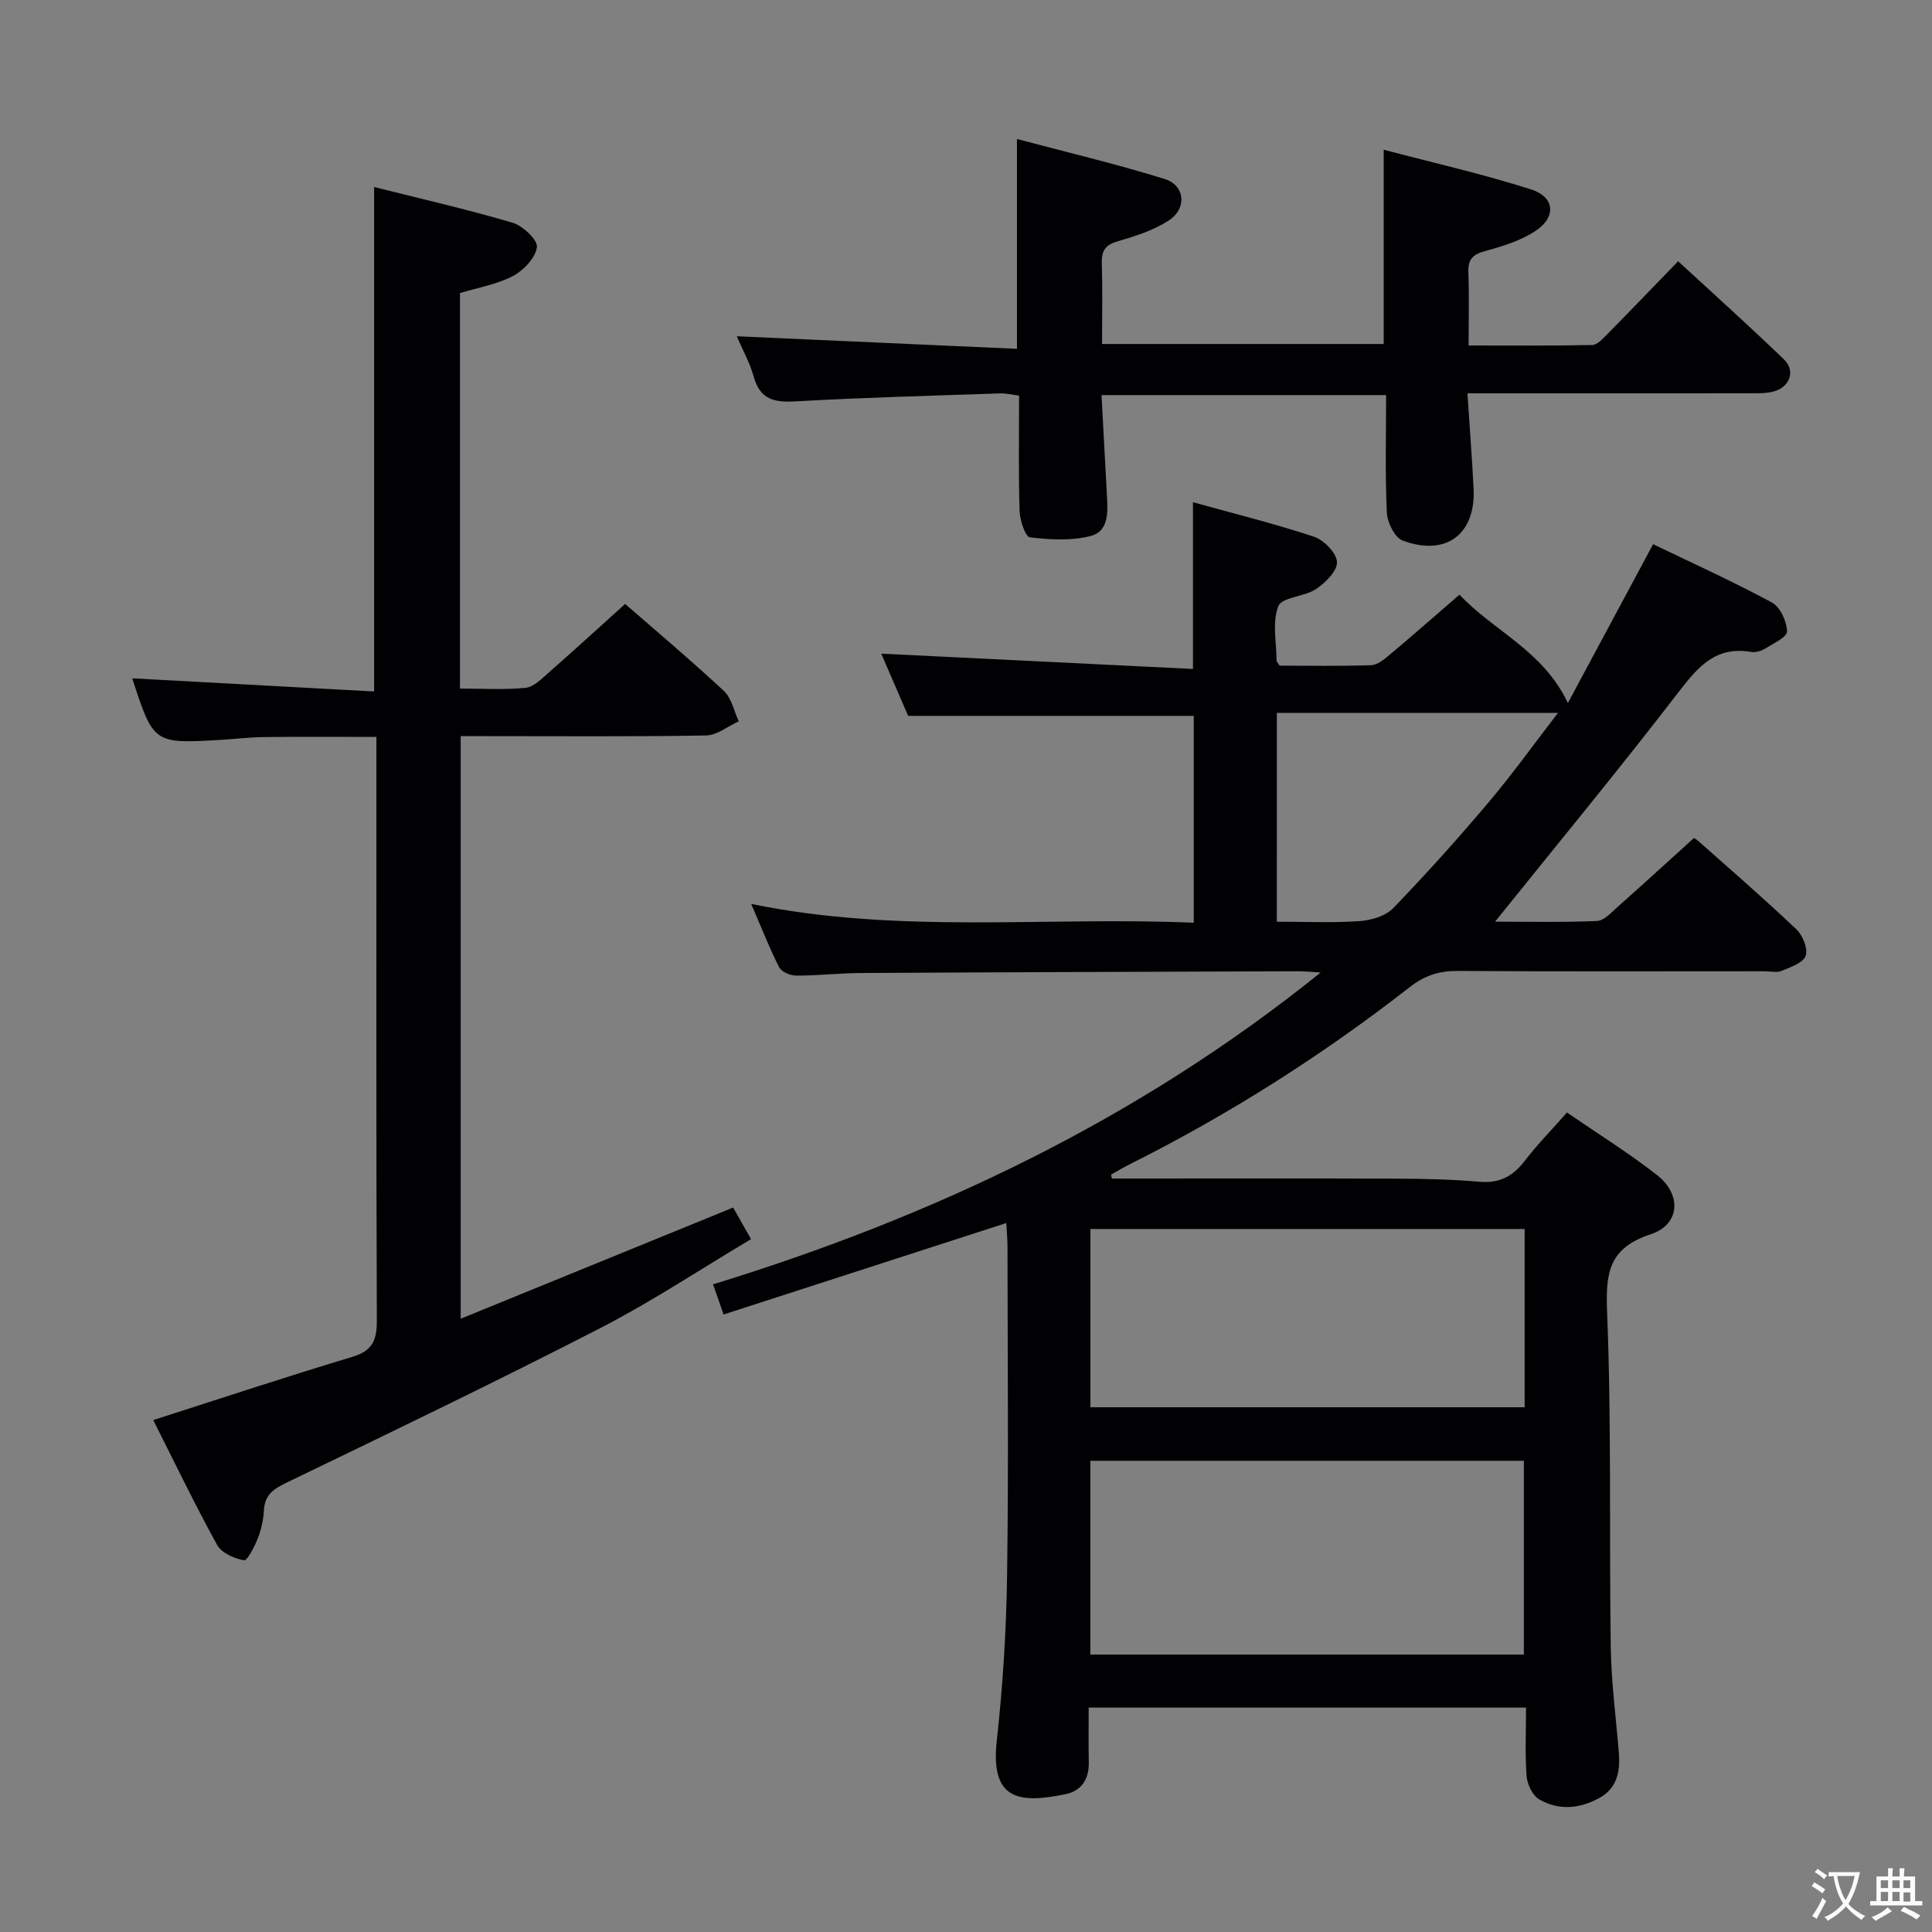 <svg enable-background="new 0 0 400 400" viewBox="0 0 400 400" xmlns="http://www.w3.org/2000/svg"><rect x="0" y="0" width="400" height="400" fill="#808080" stroke="none"/><g fill="#010103"><path d="m230.19 244h4.7c18.17 0 36.33-.05 54.5.03 5.65.02 11.31.15 16.93.64 4.12.36 6.9-1.12 9.34-4.3 2.62-3.41 5.64-6.49 8.77-10.04 6.45 4.44 12.81 8.39 18.67 12.98 5.13 4.01 4.73 10.22-1.31 12.22-8.64 2.85-9.39 7.86-9.06 16.01.93 23.13.42 46.31.76 69.47.11 7.29 1.08 14.57 1.67 21.86.31 3.88-.32 7.38-4.11 9.43-4.07 2.2-8.38 2.57-12.38.23-1.37-.8-2.47-3.08-2.6-4.77-.35-4.6-.12-9.25-.12-14.22-30.33 0-60.06 0-90.55 0 0 3.85-.05 7.63.02 11.41.06 3.53-1.63 5.9-4.94 6.55-9.3 1.85-15.49 1.37-14.11-11.09 1.26-11.39 1.98-22.89 2.14-34.35.32-22.66.1-45.33.08-68 0-1.61-.17-3.21-.25-4.84-19.68 6.36-39.01 12.62-58.53 18.93-.83-2.37-1.36-3.89-2.18-6.24 45.5-13.99 87.83-33.99 125.8-64.56-2.17-.13-3.41-.27-4.66-.26-30.16.1-60.32.19-90.49.36-4.48.02-8.96.55-13.44.54-1.22 0-3.05-.79-3.54-1.75-2.06-4.08-3.73-8.36-5.77-13.09 30.69 6.3 61.01 2.57 91.62 3.89 0-14.56 0-28.63 0-42.83-19.43 0-38.96 0-59.13 0-1.76-4.06-3.85-8.89-5.57-12.88 21.3 1.05 42.78 2.1 64.54 3.17 0-12.01 0-23.03 0-34.52 8.23 2.29 16.74 4.39 25.05 7.14 2.06.68 4.69 3.38 4.77 5.24.08 1.85-2.41 4.31-4.36 5.61-2.4 1.61-7.05 1.65-7.79 3.53-1.3 3.31-.37 7.5-.36 11.32 0 .13.16.27.64 1 6.04 0 12.49.12 18.93-.1 1.29-.04 2.68-1.18 3.78-2.1 4.7-3.95 9.32-8 14.52-12.5 7.07 7.55 17.3 11.53 22.44 22.44 5.68-10.58 11.5-21.42 17.65-32.89 7.76 3.74 16.32 7.62 24.58 12.06 1.72.93 3.09 3.92 3.15 6 .03 1.18-2.89 2.53-4.61 3.6-.8.49-1.97.8-2.87.64-7.21-1.23-10.89 3-14.9 8.21-12.34 16.06-25.25 31.68-38.07 47.64 6.65 0 13.88.17 21.09-.14 1.49-.06 3.02-1.8 4.34-2.97 5.11-4.53 10.15-9.15 15.69-14.16-.49-.27.3 0 .87.5 6.85 6.07 13.78 12.08 20.42 18.38 1.3 1.24 2.42 4.03 1.89 5.47-.54 1.47-3.14 2.34-4.99 3.11-.99.42-2.3.08-3.47.08-21.17 0-42.33.08-63.5-.07-3.86-.03-6.87.9-9.98 3.33-18.15 14.16-37.52 26.45-58.12 36.76-1.27.64-2.49 1.38-3.74 2.07.04.26.09.54.15.82zm85.31 98.56c0-13.7 0-26.78 0-40.12-30.02 0-59.72 0-89.76 0v40.12zm.16-88.11c-30.22 0-59.91 0-89.9 0v36.91h89.9c0-12.42 0-24.38 0-36.91zm-51.31-63.62c5.89 0 11.52.26 17.12-.12 2.41-.17 5.39-1.04 6.98-2.69 6.81-7.05 13.37-14.36 19.7-21.85 4.98-5.89 9.48-12.18 14.42-18.58-19.92 0-38.97 0-58.21 0-.01 14.53-.01 28.6-.01 43.24z"/><path d="m95.38 273.03c19.1-7.79 37.62-15.35 56.41-23.02 1.07 1.9 2.19 3.87 3.7 6.54-10.5 6.25-20.48 12.89-31.06 18.34-21.42 11.02-43.13 21.47-64.82 31.94-2.79 1.35-4.79 2.49-4.97 5.86-.1 1.96-.55 3.99-1.27 5.82-.68 1.72-2.18 4.66-2.86 4.53-2.02-.37-4.65-1.52-5.56-3.18-4.7-8.55-8.94-17.36-13.22-25.85 14.03-4.49 27.54-8.98 41.17-13.07 4.16-1.25 5.13-3.38 5.12-7.47-.15-38.32-.09-76.64-.09-114.97 0-1.8 0-3.61 0-5.93-8 0-15.62-.06-23.23.03-2.98.03-5.96.4-8.94.58-13.97.81-13.97.81-18.38-12.74 16.59.9 33.23 1.81 50.08 2.72 0-35.3 0-69.51 0-104.44 9.57 2.41 19.2 4.6 28.65 7.39 2.12.63 5.24 3.55 5.05 5.05-.28 2.22-2.74 4.81-4.95 5.98-3.29 1.74-7.16 2.38-10.98 3.54v81.88c4.67 0 9.16.29 13.57-.15 1.69-.17 3.34-1.87 4.78-3.13 5.24-4.61 10.39-9.32 15.85-14.24 6.27 5.47 13.52 11.57 20.44 18.01 1.6 1.49 2.08 4.16 3.08 6.29-2.26 1.02-4.5 2.89-6.78 2.93-14.99.27-29.99.14-44.98.14-1.81 0-3.62 0-5.81 0z"/><path d="m152.54 69.62c19.49.87 38.67 1.73 58.01 2.6 0-14.89 0-28.64 0-43.44 10.11 2.69 20.46 5.13 30.58 8.28 4.24 1.32 4.67 6.09.86 8.58-3.11 2.03-6.86 3.24-10.47 4.28-2.59.74-3.47 1.89-3.4 4.51.16 5.47.05 10.95.05 16.79h58.31c0-13.09 0-26.12 0-40.22 10.21 2.69 20.48 5.02 30.48 8.2 4.93 1.56 5.32 5.69 1.01 8.57-3.07 2.05-6.86 3.22-10.49 4.21-2.56.7-3.57 1.7-3.47 4.38.18 4.82.05 9.64.05 15.17 8.71 0 17.15.08 25.58-.1 1.06-.02 2.21-1.31 3.11-2.22 4.79-4.86 9.52-9.78 14.69-15.12 7.59 7 14.87 13.53 21.9 20.31 2.48 2.39 1.23 5.8-2.22 6.68-1.58.4-3.31.34-4.97.34-17.33.02-34.66.01-52 .01-1.8 0-3.61 0-6.33 0 .45 6.91.94 13.28 1.27 19.67.49 9.48-5.67 14.18-14.7 10.81-1.63-.61-3.16-3.74-3.26-5.78-.37-7.97-.15-15.97-.15-24.33-19.66 0-39.03 0-58.92 0 .38 7.14.75 13.92 1.11 20.69.18 3.38.49 7.48-3.36 8.48-3.99 1.03-8.44.78-12.59.27-.95-.12-2.07-3.55-2.13-5.49-.24-7.82-.1-15.64-.1-23.84-1.46-.18-2.72-.51-3.96-.46-14.12.48-28.25.85-42.36 1.65-4.37.25-7.29-.38-8.6-5.05-.83-2.98-2.38-5.75-3.53-8.43z"/></g><path d="m377.9 391.2c-.2.3-.4.5-.6.8-.7-.6-1.4-1-2.2-1.5.2-.3.4-.5.5-.8.6.4 1.4.8 2.3 1.5zm-1.8 6.1c-.2-.2-.5-.4-.9-.6.4-.6.8-1.2 1.2-1.9s.7-1.3.9-1.9c.3.3.5.5.8.7-.7 1.3-1.4 2.6-2 3.7zm2.2-9c-.3.3-.5.5-.6.8-.6-.6-1.3-1.1-2-1.5.3-.3.5-.5.6-.7.6.5 1.3.9 2 1.4zm.3.2v-.9h2 4.5c-.3 1.3-.6 2.5-1 3.6s-.9 2.1-1.4 3c.4.5 1 1 1.6 1.4s1.2.8 1.9 1.1c-.3.2-.5.4-.8.8-.4-.3-1-.7-1.6-1.2s-1.2-1.1-1.6-1.6c-.5.6-1.1 1.1-1.7 1.6s-1.4.9-2.1 1.4c-.1-.3-.3-.5-.7-.8.6-.2 1.2-.5 1.9-1s1.4-1.1 2-1.8c-.5-.8-.9-1.6-1.2-2.5s-.6-2-.8-3.2c-.4.1-.7.1-1 .1zm2.5 2.7c.3 1 .7 1.7 1 2.2.3-.5.6-1.1 1-2s.6-1.9.9-3h-3.2-.4c.1.9.3 1.8.7 2.8z" fill="#fcfafa"/><path d="m396.5 388.5v1.5 3.6h1.5v.9c-.4 0-1 0-1.7 0h-7.9c-.5 0-.9 0-1.2 0v-.9h1.3v-3.5c0-.7 0-1.2 0-1.6h2.4c0-.8 0-1.4 0-1.7h1c0 .3-.1.8-.1 1.7h1.5c0-.8 0-1.4 0-1.7h1c0 .3-.1.9-.1 1.7zm-8.2 9.2c-.2-.3-.5-.5-.8-.8.8-.3 1.4-.6 1.9-.9s1-.7 1.4-1.1c.3.3.6.5.9.8-1.6 1-2.8 1.6-3.4 2zm2.6-6.8v-1.6h-1.5v1.6zm0 2.7v-1.9h-1.5v1.9zm2.4-2.7v-1.6h-1.5v1.6zm0 2.7v-1.9h-1.5v1.9zm.2 2 .7-.8c.4.2.9.5 1.6.8s1.3.7 1.8 1c-.3.3-.5.5-.8.8-.4-.3-1.5-1-3.3-1.8zm2-4.7v-1.6h-1.4v1.6zm0 2.8v-1.9h-1.4v1.9z" fill="#fcfafa"/></svg>